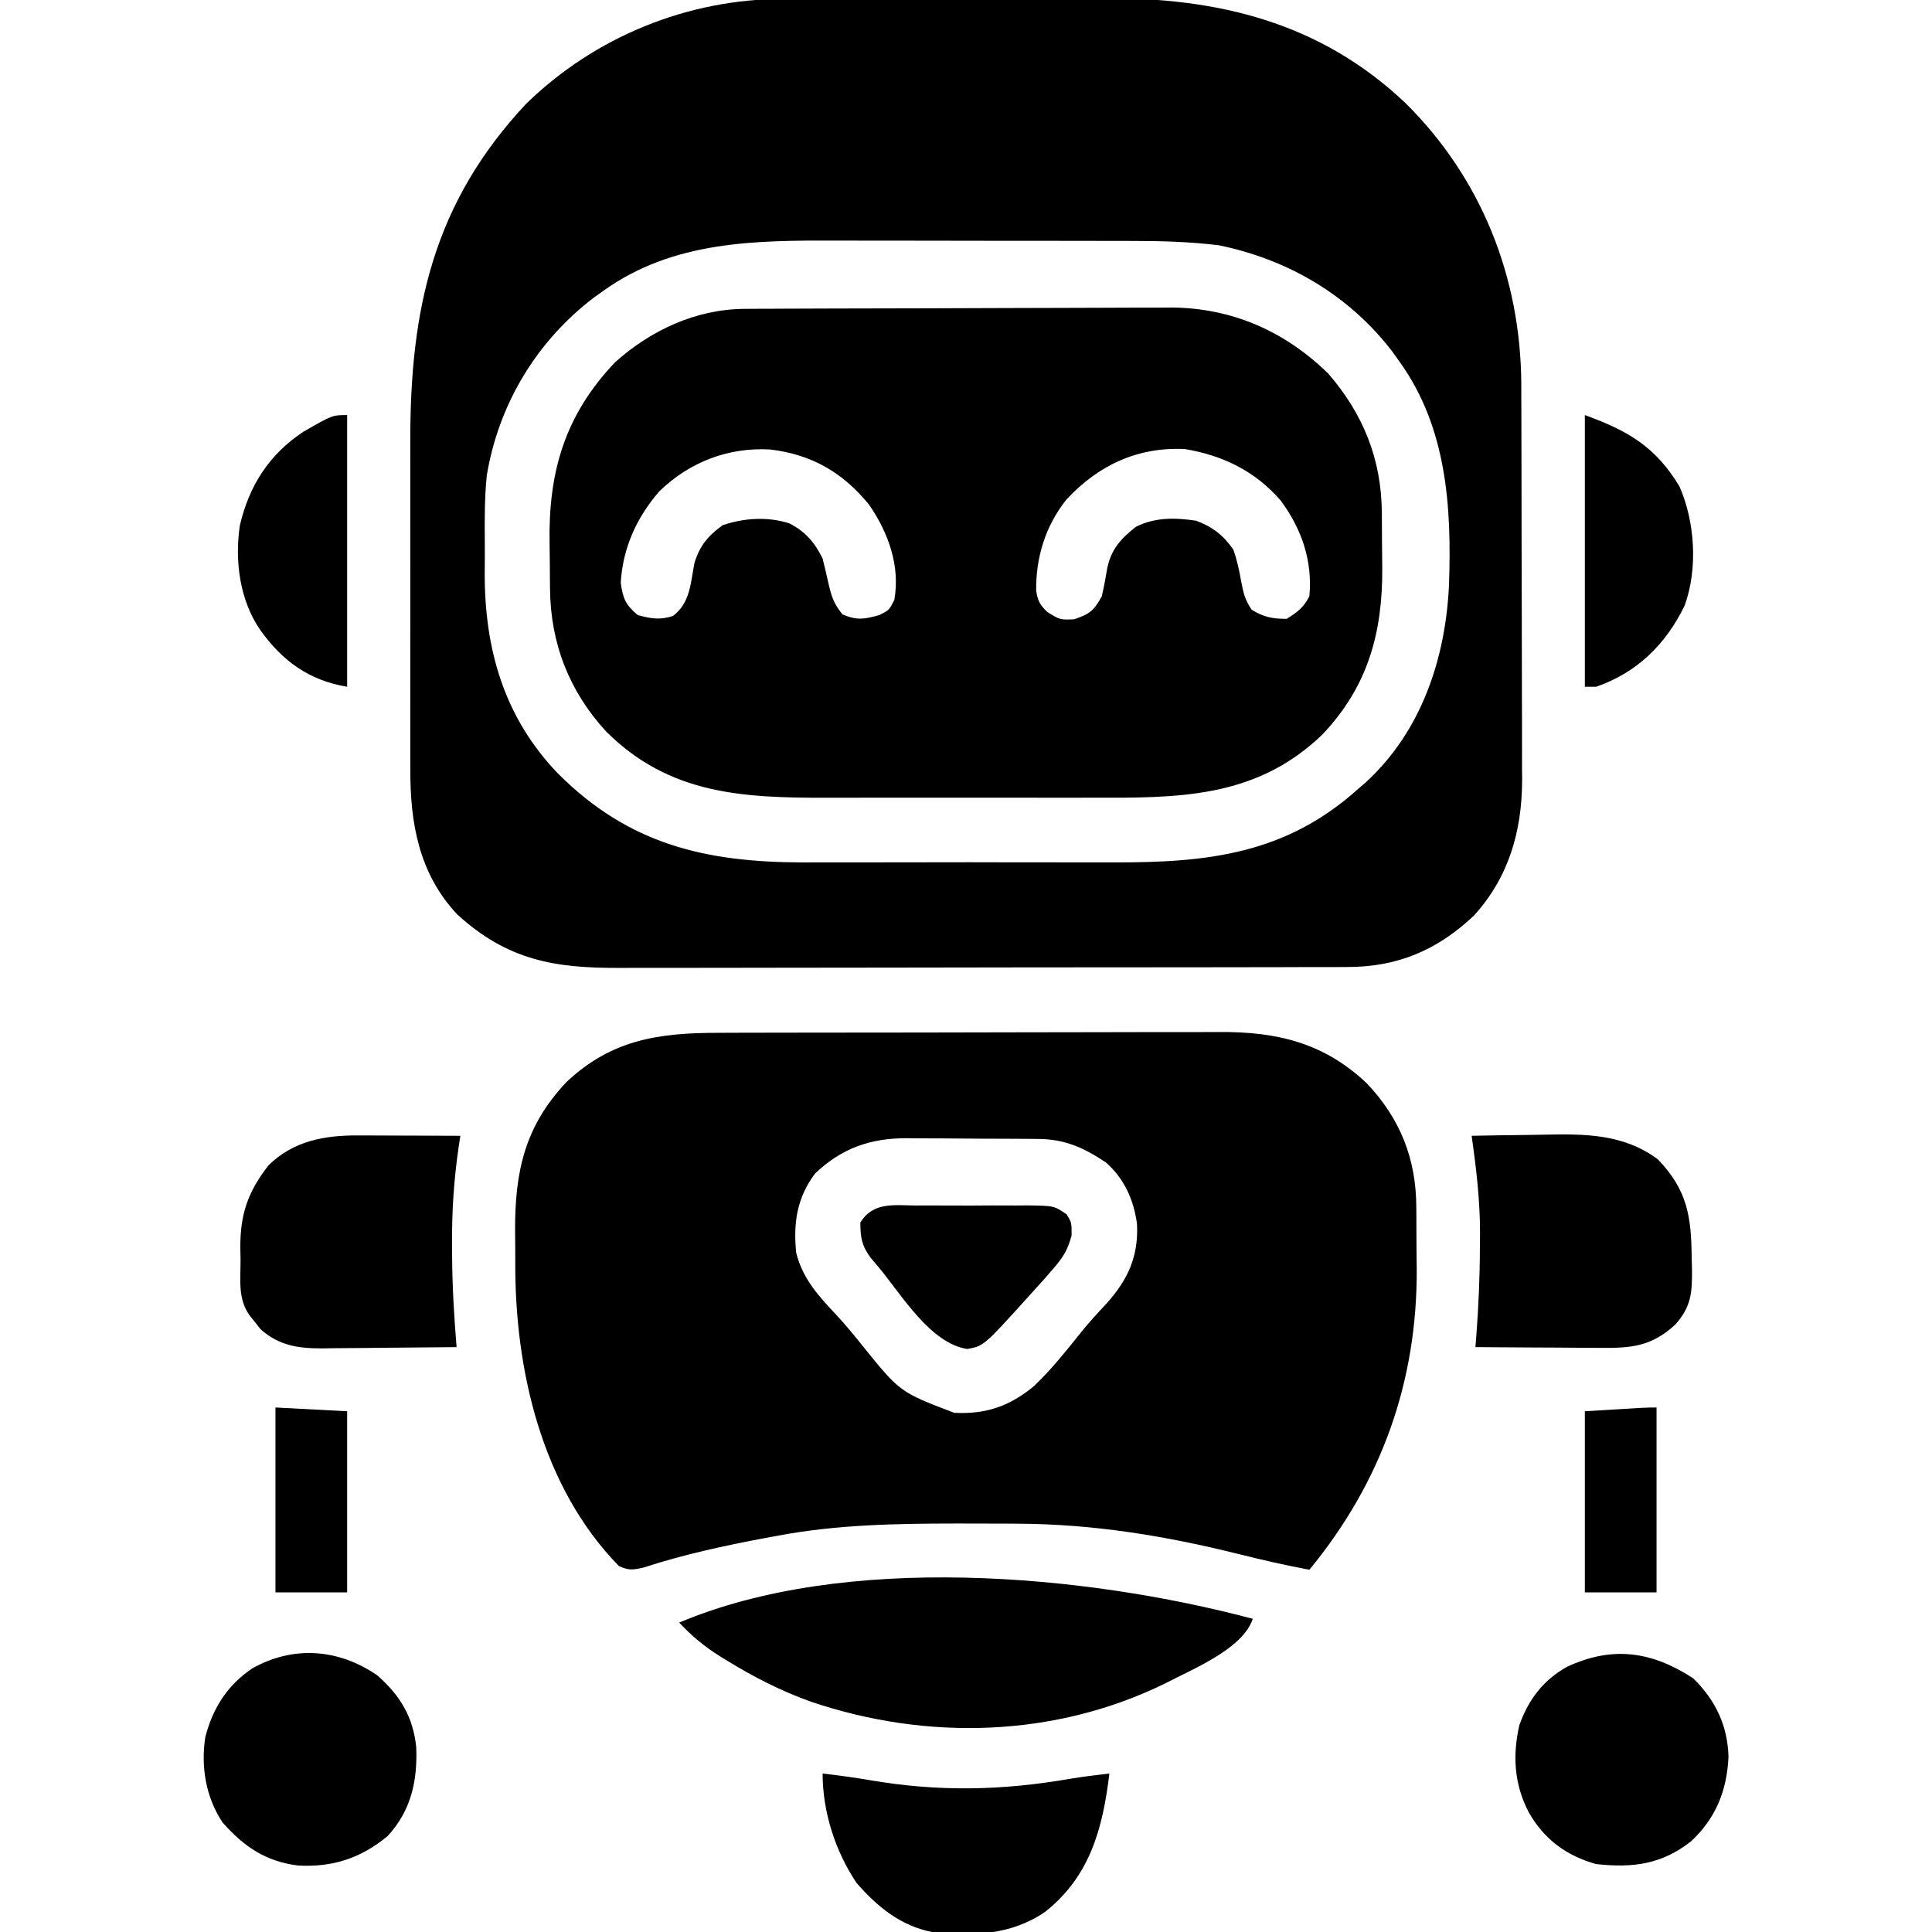 <?xml version="1.0" encoding="UTF-8"?>
<svg version="1.1" xmlns="http://www.w3.org/2000/svg" width="512" height="512">
<path d="M0 0 C1.717 -0.01 1.717 -0.01 3.468 -0.02 C7.228 -0.039 10.988 -0.043 14.748 -0.045 C17.383 -0.052 20.019 -0.059 22.654 -0.066 C28.172 -0.078 33.691 -0.081 39.209 -0.08 C45.544 -0.079 51.878 -0.1 58.213 -0.132 C64.353 -0.161 70.493 -0.168 76.634 -0.167 C79.224 -0.169 81.814 -0.178 84.404 -0.194 C114.855 -0.359 141.966 6.151 164.597 27.624 C184.753 47.578 195.12 73.824 195.277 102.083 C195.278 103.182 195.279 104.281 195.28 105.413 C195.285 106.595 195.29 107.776 195.295 108.994 C195.31 112.88 195.316 116.767 195.322 120.654 C195.325 122.001 195.328 123.348 195.331 124.696 C195.344 131.026 195.354 137.356 195.358 143.687 C195.362 150.957 195.38 158.227 195.409 165.498 C195.43 171.144 195.441 176.79 195.442 182.436 C195.443 185.797 195.45 189.157 195.467 192.518 C195.484 196.272 195.482 200.026 195.475 203.78 C195.485 204.873 195.494 205.966 195.503 207.092 C195.431 220.611 191.987 232.685 182.791 242.869 C173.031 252.137 162.356 256.608 149.006 256.558 C148.11 256.562 147.214 256.567 146.291 256.572 C143.3 256.584 140.31 256.583 137.319 256.581 C135.17 256.587 133.021 256.594 130.872 256.601 C125.041 256.619 119.211 256.624 113.38 256.625 C109.734 256.626 106.088 256.631 102.442 256.636 C89.713 256.655 76.985 256.663 64.256 256.661 C52.406 256.66 40.556 256.681 28.707 256.713 C18.521 256.739 8.336 256.749 -1.849 256.748 C-7.927 256.748 -14.005 256.753 -20.083 256.775 C-25.803 256.794 -31.523 256.794 -37.244 256.78 C-39.336 256.777 -41.429 256.782 -43.522 256.794 C-60.912 256.888 -73.4 254.78 -86.69 242.638 C-96.865 231.828 -99.192 218.424 -99.14 204.2 C-99.143 203.021 -99.147 201.843 -99.151 200.629 C-99.159 196.752 -99.153 192.875 -99.147 188.998 C-99.147 186.286 -99.15 183.575 -99.153 180.864 C-99.156 175.186 -99.151 169.507 -99.142 163.829 C-99.131 157.3 -99.134 150.77 -99.145 144.241 C-99.155 138.605 -99.156 132.969 -99.151 127.333 C-99.148 123.98 -99.148 120.627 -99.154 117.275 C-99.202 82.239 -93.087 54.194 -68.569 27.919 C-50.218 9.969 -25.539 -0.022 0 0 Z M-47.881 77.291 C-48.773 77.926 -49.665 78.562 -50.584 79.216 C-65.73 90.787 -75.737 107.447 -78.881 126.291 C-79.47 132.22 -79.459 138.162 -79.403 144.115 C-79.381 146.788 -79.403 149.458 -79.428 152.13 C-79.463 172.329 -74.321 190.346 -60.083 205.214 C-41.18 224.162 -20.868 228.789 5.037 228.846 C7.045 228.841 9.053 228.836 11.061 228.828 C14.556 228.818 18.05 228.827 21.545 228.833 C27.408 228.841 33.271 228.831 39.135 228.812 C45.869 228.79 52.604 228.797 59.339 228.819 C65.168 228.838 70.998 228.84 76.828 228.83 C80.289 228.823 83.75 228.822 87.211 228.836 C112.102 228.902 132.842 226.68 152.119 209.291 C152.815 208.687 153.511 208.084 154.228 207.462 C168.878 193.948 175.229 174.677 176.119 155.291 C176.837 134.624 175.545 113.692 163.119 96.291 C162.483 95.398 161.848 94.506 161.193 93.587 C149.738 78.594 133.582 69.076 115.119 65.291 C107.688 64.388 100.305 64.142 92.827 64.145 C91.222 64.14 91.222 64.14 89.585 64.135 C86.08 64.126 82.576 64.124 79.072 64.123 C76.613 64.119 74.153 64.116 71.694 64.112 C66.55 64.107 61.406 64.105 56.261 64.105 C49.704 64.105 43.147 64.092 36.59 64.074 C31.513 64.063 26.435 64.061 21.358 64.062 C18.942 64.061 16.526 64.056 14.111 64.049 C-7.69 63.985 -29.366 64.07 -47.881 77.291 Z " fill="#000000" transform="translate(207.881,-0.291)"/>
<path d="M0 0 C1.576 -0.006 3.152 -0.013 4.728 -0.02 C8.993 -0.038 13.258 -0.043 17.523 -0.044 C20.193 -0.045 22.863 -0.05 25.533 -0.055 C34.866 -0.073 44.198 -0.082 53.53 -0.08 C62.202 -0.079 70.873 -0.1 79.545 -0.132 C87.012 -0.158 94.479 -0.168 101.946 -0.167 C106.396 -0.167 110.845 -0.172 115.295 -0.194 C119.486 -0.213 123.676 -0.213 127.866 -0.198 C129.394 -0.196 130.922 -0.201 132.45 -0.213 C147.827 -0.328 160.275 2.622 171.646 13.392 C180.543 22.787 184.727 33.428 184.763 46.24 C184.773 47.519 184.773 47.519 184.783 48.824 C184.793 50.628 184.798 52.433 184.798 54.237 C184.802 56.925 184.838 59.612 184.876 62.3 C185.073 92.426 175.514 119.097 156.427 142.291 C150.121 141.1 143.898 139.694 137.674 138.133 C118.411 133.32 99.184 130.179 79.294 130.087 C78.267 130.08 77.24 130.073 76.182 130.066 C72.889 130.049 69.595 130.042 66.302 130.041 C65.178 130.04 64.054 130.039 62.896 130.038 C46.874 130.054 31.217 130.312 15.427 133.291 C13.895 133.572 13.895 133.572 12.333 133.859 C1.401 135.907 -9.38 138.24 -19.964 141.689 C-22.777 142.338 -23.978 142.529 -26.573 141.291 C-47.101 120.283 -54.153 89.113 -54.019 60.798 C-54.01 58.029 -54.04 55.262 -54.071 52.494 C-54.134 36.86 -51.537 24.771 -40.471 13.068 C-28.469 1.723 -15.87 -0.012 0 0 Z M25.427 37.291 C20.586 43.736 19.638 50.437 20.427 58.291 C22.138 65.101 26.259 69.678 30.997 74.681 C33.467 77.333 35.729 80.084 37.99 82.916 C47.931 95.229 47.931 95.229 62.314 100.701 C70.765 101.123 77.007 98.956 83.509 93.564 C88.167 89.099 92.168 84.056 96.189 79.021 C98.283 76.466 100.477 74.071 102.74 71.666 C108.374 65.334 111.145 59.269 110.747 50.708 C109.896 44.283 107.396 38.613 102.427 34.291 C96.654 30.47 91.657 28.187 84.694 28.129 C83.759 28.12 82.824 28.11 81.861 28.1 C80.856 28.096 79.852 28.092 78.818 28.087 C77.777 28.082 76.736 28.076 75.664 28.07 C73.461 28.061 71.259 28.054 69.057 28.05 C65.703 28.041 62.351 28.01 58.997 27.978 C56.854 27.971 54.711 27.966 52.568 27.962 C51.073 27.944 51.073 27.944 49.549 27.925 C39.985 27.955 32.443 30.601 25.427 37.291 Z " fill="#000000" transform="translate(190.573,273.709)"/>
<path d="M0 0 C1.598 -0.011 1.598 -0.011 3.228 -0.022 C4.386 -0.024 5.545 -0.027 6.738 -0.03 C8.581 -0.04 8.581 -0.04 10.46 -0.05 C14.526 -0.069 18.592 -0.081 22.658 -0.091 C24.063 -0.095 25.469 -0.099 26.874 -0.103 C33.483 -0.123 40.091 -0.137 46.7 -0.145 C54.299 -0.155 61.897 -0.181 69.496 -0.222 C75.388 -0.252 81.279 -0.267 87.171 -0.27 C90.681 -0.272 94.19 -0.281 97.7 -0.306 C101.627 -0.334 105.553 -0.33 109.48 -0.323 C110.623 -0.336 111.765 -0.348 112.942 -0.362 C129.15 -0.258 143.103 5.902 154.627 17.147 C163.957 27.926 168.747 39.92 168.83 54.124 C168.836 54.89 168.841 55.656 168.847 56.445 C168.857 58.063 168.863 59.682 168.867 61.301 C168.877 63.744 168.908 66.185 168.939 68.628 C169.057 85.813 165.129 100.216 152.912 112.964 C135.225 129.865 114.614 129.608 91.502 129.546 C88.865 129.548 86.228 129.551 83.591 129.554 C78.084 129.56 72.577 129.553 67.07 129.538 C60.741 129.522 54.412 129.527 48.083 129.544 C41.946 129.559 35.809 129.557 29.672 129.549 C27.082 129.547 24.492 129.549 21.903 129.556 C-0.537 129.604 -19.909 128.71 -36.674 112.073 C-46.523 101.398 -51.464 88.677 -51.611 74.241 C-51.62 73.48 -51.628 72.719 -51.636 71.934 C-51.65 70.324 -51.66 68.714 -51.668 67.103 C-51.68 65.48 -51.7 63.857 -51.73 62.234 C-52.077 43.241 -47.72 28.212 -34.373 14.147 C-24.87 5.639 -12.874 0.06 0 0 Z M-22.635 48.339 C-28.66 55.277 -32.316 63.335 -32.873 72.585 C-32.286 76.768 -31.598 78.419 -28.373 81.147 C-24.879 82.083 -22.527 82.521 -19.061 81.397 C-14.45 77.982 -14.353 72.63 -13.35 67.374 C-11.963 62.791 -9.717 60.121 -5.873 57.335 C-0.172 55.4 6.011 55.006 11.818 56.839 C16.12 59.059 18.496 61.886 20.627 66.147 C21.137 68.181 21.613 70.224 22.064 72.272 C22.938 76.034 23.433 77.905 25.877 80.96 C29.621 82.577 31.736 82.279 35.627 81.147 C38.25 79.858 38.25 79.858 39.627 77.147 C41.247 68.16 38.034 59.248 32.939 51.897 C25.912 43.277 17.743 38.624 6.814 37.272 C-4.328 36.613 -14.614 40.567 -22.635 48.339 Z M85.252 50.522 C79.677 57.518 77.116 65.862 77.221 74.725 C77.675 77.433 78.213 78.464 80.189 80.335 C83.514 82.407 83.514 82.407 87.252 82.272 C91.413 80.885 92.512 79.985 94.627 76.147 C95.208 73.637 95.643 71.119 96.084 68.581 C97.201 63.572 99.69 60.889 103.627 57.772 C108.68 55.197 114.125 55.308 119.627 56.147 C124.045 57.806 126.809 59.975 129.502 63.835 C130.476 66.703 131.045 69.302 131.564 72.272 C132.142 75.372 132.557 77.042 134.314 79.71 C137.53 81.709 139.844 82.147 143.627 82.147 C146.429 80.381 148.142 79.117 149.627 76.147 C150.494 66.784 147.592 58.286 142.002 50.772 C135.233 42.978 126.752 38.855 116.627 37.147 C104.074 36.569 93.733 41.405 85.252 50.522 Z " fill="#000000" transform="translate(197.373,81.853)"/>
<path d="M0 0 C-2.671 8.013 -15.861 13.264 -23.082 17.057 C-52.417 31.485 -86.315 32.361 -117 22 C-125.036 19.142 -132.323 15.402 -139.562 10.938 C-140.563 10.32 -140.563 10.32 -141.584 9.691 C-145.56 7.152 -148.789 4.457 -152 1 C-108.109 -17.517 -44.819 -11.908 0 0 Z " fill="#000000" transform="translate(332,429)"/>
<path d="M0 0 C1.157 0.002 1.157 0.002 2.337 0.004 C4.792 0.01 7.248 0.022 9.703 0.035 C11.371 0.04 13.039 0.045 14.707 0.049 C18.789 0.06 22.871 0.077 26.953 0.098 C26.811 1.023 26.669 1.949 26.522 2.902 C25.27 11.545 24.668 19.91 24.766 28.66 C24.766 29.763 24.767 30.866 24.768 32.002 C24.81 40.065 25.295 48.062 25.953 56.098 C19.957 56.172 13.962 56.226 7.966 56.262 C5.928 56.277 3.89 56.298 1.853 56.324 C-1.084 56.361 -4.02 56.377 -6.957 56.391 C-7.861 56.406 -8.766 56.422 -9.698 56.438 C-16.018 56.439 -21.116 55.719 -26.008 51.344 C-26.474 50.747 -26.941 50.15 -27.422 49.535 C-27.904 48.936 -28.386 48.336 -28.883 47.719 C-32.093 43.248 -31.271 38.227 -31.297 32.91 C-31.317 31.881 -31.338 30.852 -31.359 29.791 C-31.405 20.929 -29.389 15.012 -23.926 7.961 C-17.296 1.386 -8.921 -0.062 0 0 Z " fill="#000000" transform="translate(95.047,300.902)"/>
<path d="M0 0 C4.783 -0.1 9.565 -0.172 14.349 -0.22 C15.972 -0.24 17.594 -0.267 19.217 -0.302 C30.049 -0.529 40.261 -0.526 49.375 6.25 C57.202 14.449 58.21 21.382 58.312 32.375 C58.342 33.404 58.371 34.432 58.4 35.492 C58.452 41.684 58.152 45.3 54 50 C47.699 55.816 42.336 56.288 34.105 56.195 C33.158 56.192 32.211 56.19 31.235 56.187 C28.219 56.176 25.203 56.15 22.188 56.125 C20.139 56.115 18.09 56.106 16.041 56.098 C11.027 56.076 6.014 56.041 1 56 C1.07 55.139 1.14 54.277 1.212 53.39 C1.836 45.29 2.183 37.249 2.188 29.125 C2.2 28.082 2.212 27.039 2.225 25.965 C2.241 17.187 1.23 8.673 0 0 Z " fill="#000000" transform="translate(390,301)"/>
<path d="M0 0 C5.933 5.772 9.168 12.579 9.379 20.848 C8.965 29.765 6.057 37.03 -0.5 43.188 C-8.26 49.303 -15.9 50.33 -25.688 49.25 C-33.502 47.087 -39.478 42.696 -43.5 35.625 C-47.392 28.244 -47.908 20.579 -46.039 12.418 C-43.587 5.596 -39.771 0.548 -33.41 -3.031 C-21.343 -8.653 -10.938 -7.122 0 0 Z " fill="#000000" transform="translate(448.688,444.75)"/>
<path d="M0 0 C6.082 5.361 9.494 11.017 10.312 19.078 C10.646 28.029 8.947 35.803 2.719 42.582 C-4.415 48.468 -11.853 50.892 -21.031 50.379 C-29.601 49.285 -35.245 45.469 -41 39 C-45.447 32.317 -46.807 24.246 -45.594 16.359 C-43.611 8.663 -39.754 2.592 -33.125 -1.875 C-22.234 -7.969 -10.297 -7.087 0 0 Z " fill="#000000" transform="translate(100,444)"/>
<path d="M0 0 C4.173 0.491 8.314 1.033 12.453 1.754 C30.726 4.887 47.55 4.54 65.787 1.364 C69.18 0.806 72.585 0.402 76 0 C74.239 14.574 70.877 27.244 58.941 36.68 C49.777 42.912 39.734 43.131 29 42 C20.706 40.386 14.456 35.286 9 29 C3.355 20.598 0 10.165 0 0 Z " fill="#000000" transform="translate(218,470)"/>
<path d="M0 0 C0 23.76 0 47.52 0 72 C-10.065 70.322 -17.093 65.254 -23 57 C-28.477 49.103 -29.834 38.624 -28.438 29.25 C-25.981 18.729 -20.696 10.427 -11.625 4.43 C-3.93 0 -3.93 0 0 0 Z " fill="#000000" transform="translate(92,110)"/>
<path d="M0 0 C11.535 4.194 18.734 8.413 25.062 18.883 C29.203 28.233 29.988 40.794 26.438 50.5 C21.438 60.779 13.877 68.216 3 72 C2.01 72 1.02 72 0 72 C0 48.24 0 24.48 0 0 Z " fill="#000000" transform="translate(420,110)"/>
<path d="M0 0 C1.05 -0.004 2.101 -0.008 3.183 -0.012 C5.402 -0.014 7.621 -0.007 9.84 0.01 C13.238 0.031 16.633 0.01 20.031 -0.016 C22.188 -0.013 24.344 -0.008 26.5 0 C27.517 -0.008 28.533 -0.016 29.581 -0.025 C36.57 0.068 36.57 0.068 39.923 2.35 C41.25 4.531 41.25 4.531 41.234 7.965 C40.185 11.765 39.066 13.64 36.5 16.594 C35.699 17.521 34.899 18.447 34.074 19.402 C33.135 20.448 32.194 21.49 31.25 22.531 C30.7 23.141 30.151 23.751 29.584 24.379 C17.985 37.201 17.985 37.201 13.625 38.031 C3.851 36.583 -3.756 23.777 -9.75 16.531 C-10.508 15.638 -11.266 14.745 -12.047 13.824 C-14.37 10.696 -14.75 8.402 -14.75 4.531 C-11.372 -1.017 -5.793 -0.046 0 0 Z " fill="#000000" transform="translate(242.75,319.469)"/>
<path d="M0 0 C0 16.17 0 32.34 0 49 C-6.27 49 -12.54 49 -19 49 C-19 33.16 -19 17.32 -19 1 C-3 0 -3 0 0 0 Z " fill="#000000" transform="translate(439,373)"/>
<path d="M0 0 C6.27 0.33 12.54 0.66 19 1 C19 16.84 19 32.68 19 49 C12.73 49 6.46 49 0 49 C0 32.83 0 16.66 0 0 Z " fill="#000000" transform="translate(73,373)"/>
</svg>
